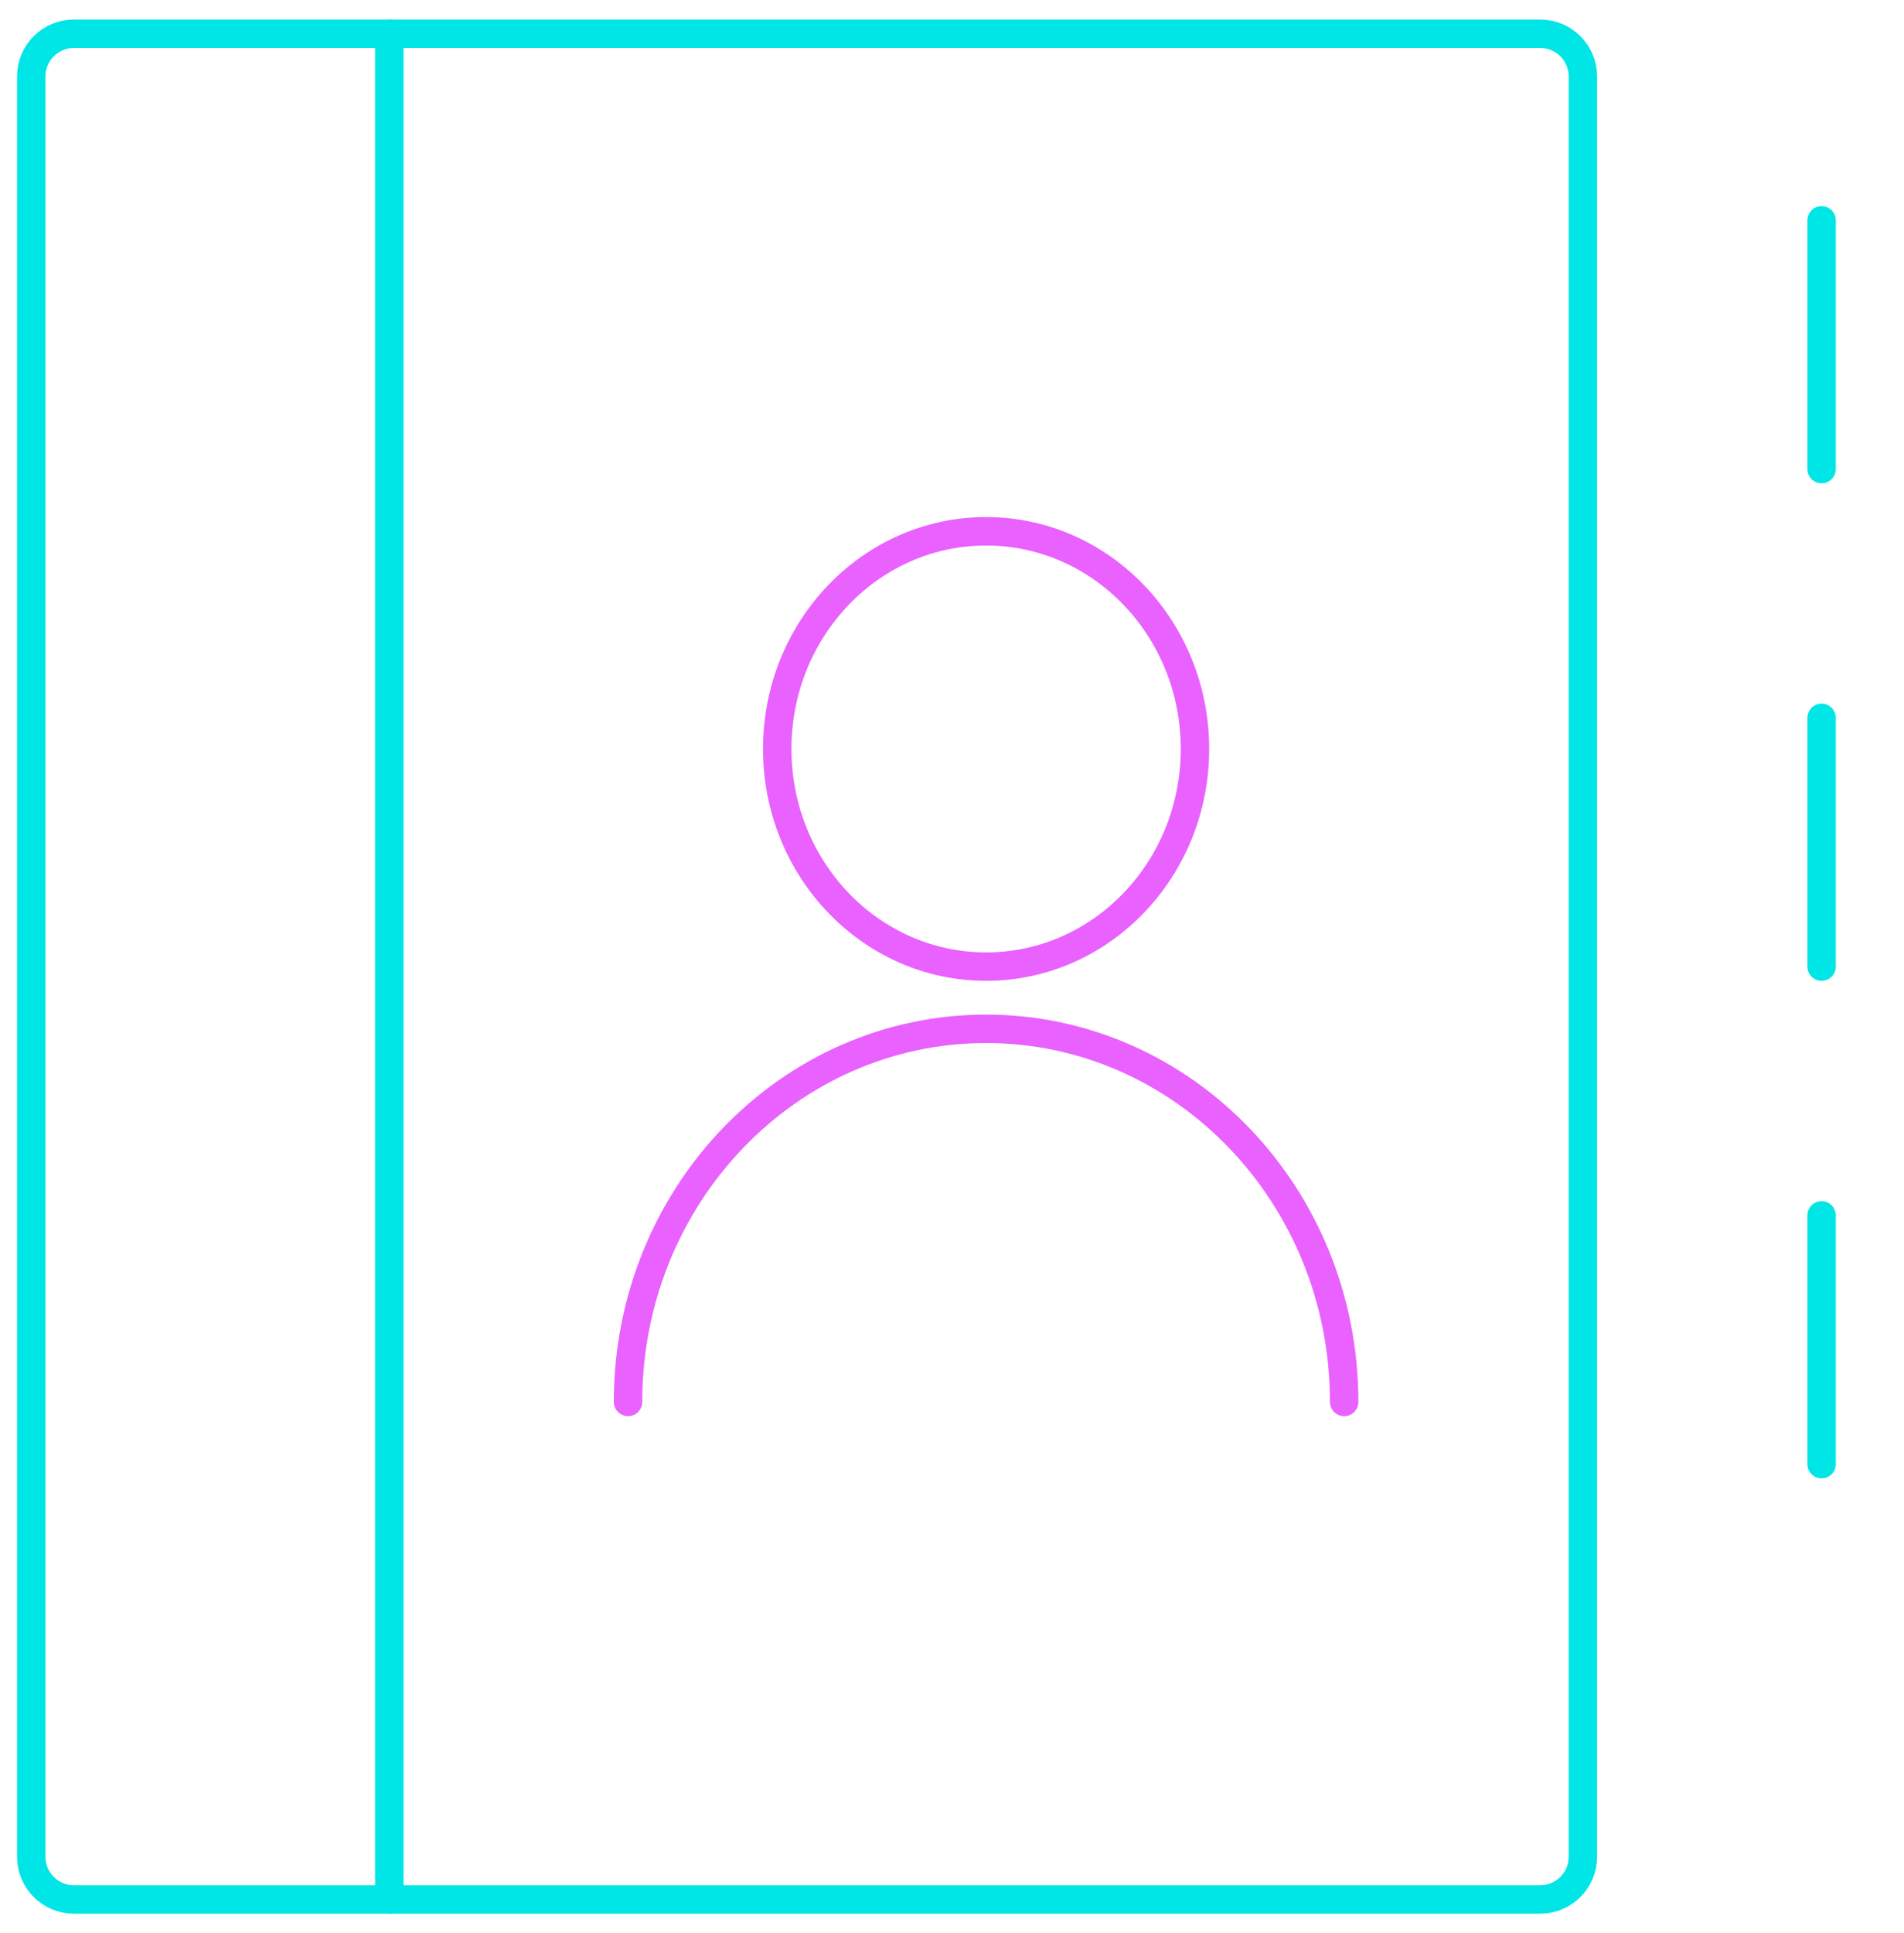 <svg width="67" height="68" viewBox="0 0 67 68" fill="none" xmlns="http://www.w3.org/2000/svg">
<g id="Group">
<g id="Regular">
<path id="Oval" fill-rule="evenodd" clip-rule="evenodd" d="M34.7 34C38.759 34 42.05 30.572 42.05 26.344C42.05 22.115 38.759 18.688 34.7 18.688C30.64 18.688 27.35 22.115 27.35 26.344C27.35 30.572 30.64 34 34.7 34Z" stroke="#E961FF" stroke-linecap="round" stroke-linejoin="round"/>
<path id="Shape" d="M22.1 49.312C22.1 42.064 27.741 36.188 34.7 36.188C41.658 36.188 47.3 42.064 47.3 49.312" stroke="#E961FF" stroke-linecap="round" stroke-linejoin="round"/>
<path id="Shape_2" d="M13.699 1.188V66.812" stroke="#00E5E5" stroke-linecap="round" stroke-linejoin="round"/>
<path id="Shape_3" d="M64.1 7.75V16.5" stroke="#00E5E5" stroke-linecap="round" stroke-linejoin="round"/>
<path id="Shape_4" d="M64.1 25.25V34" stroke="#00E5E5" stroke-linecap="round" stroke-linejoin="round"/>
<path id="Shape_5" d="M64.1 42.75V51.5" stroke="#00E5E5" stroke-linecap="round" stroke-linejoin="round"/>
<path id="Rectangle-path" fill-rule="evenodd" clip-rule="evenodd" d="M1.1 2.688C1.1 1.859 1.771 1.188 2.6 1.188H54.2C55.028 1.188 55.7 1.859 55.7 2.688V65.312C55.7 66.141 55.028 66.812 54.2 66.812H2.6C1.771 66.812 1.1 66.141 1.1 65.312V2.688Z" stroke="#00E5E5" stroke-linecap="round" stroke-linejoin="round"/>
</g>
</g>
</svg>
